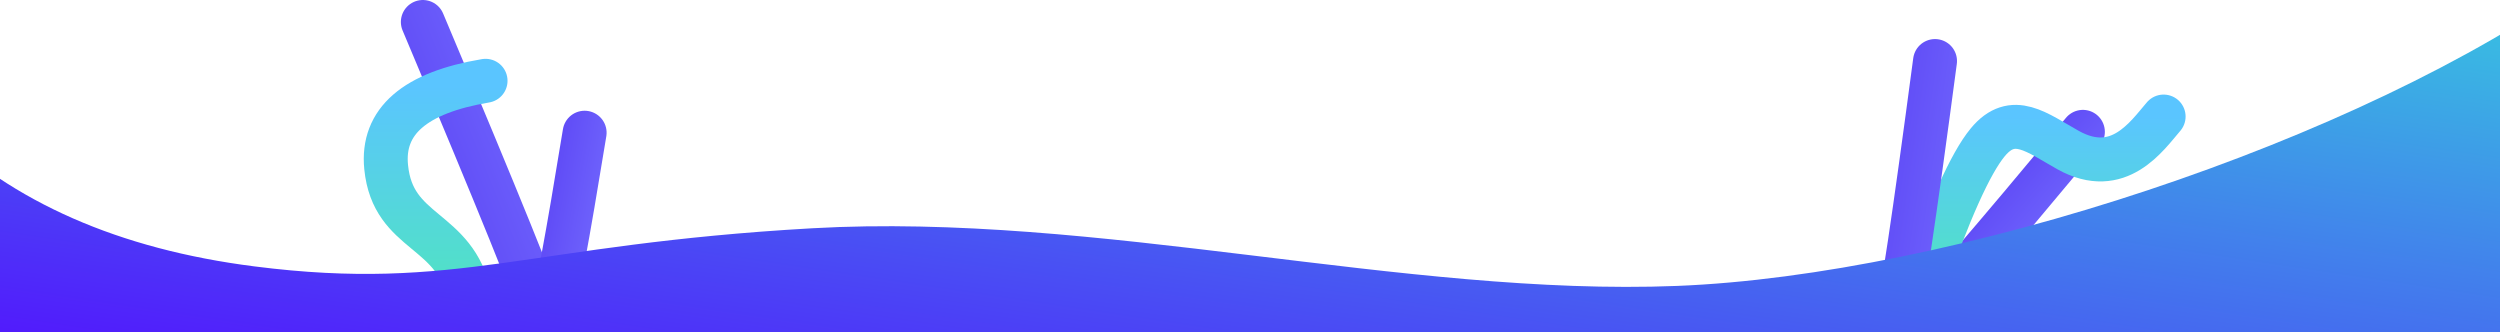 <?xml version="1.0" encoding="UTF-8"?>
<svg version="1.1" viewBox="0 0 1024 136" xmlns="http://www.w3.org/2000/svg">
<defs>
<linearGradient id="a" x1="9.073%" x2="101.5%" y1="92.842%" y2="-.5%">
<stop stop-color="#5941F4" offset="0"/>
<stop stop-color="#766FFF" offset="1"/>
</linearGradient>
<linearGradient id="b" x1="50%" x2="50%" y1="2.447%" y2="100%">
<stop stop-color="#5AC5FF" offset="0"/>
<stop stop-color="#50E3C2" offset="1"/>
</linearGradient>
<linearGradient id="c" x1="2.469%" x2="100.67%" y1="99.512%" y2=".343%">
<stop stop-color="#511CFC" offset="0"/>
<stop stop-color="#34DCDD" offset="1"/>
</linearGradient>
</defs>
<g fill="none" fill-rule="evenodd">
<g transform="translate(-448 -439)">
<g transform="translate(448 144)">
<g transform="translate(-27 270)">
<g transform="translate(771 50)" stroke-linecap="round" stroke-width="18">
<path transform="translate(78.275 64.855) rotate(60) translate(-78.275 -64.855)" d="m93.887 109.51c0-3.029-10.408-32.802-31.223-89.32" stroke="url(#a)"/>
<path d="m43.56 92.421c10.728-30.916 19.596-50.619 26.606-59.109 10.318-12.496 20.243-3.894 32.988 3.192 20.65 11.48 32.267-5.885 39.064-13.766" stroke="url(#b)"/>
<path transform="translate(40.949 50.938) rotate(30) translate(-40.949 -50.938)" d="m59.801 98.873c0-3.029-12.568-34.985-37.705-95.868" stroke="url(#a)"/>
</g>
<g transform="translate(185 34)" stroke-linecap="round" stroke-width="18">
<path d="m62.653 117.17c0-3.029-15.819-42.085-47.456-117.17" stroke="url(#a)"/>
<path d="m40.884 24.094c-28.996 4.845-42.568 16.623-40.717 35.335 2.776 28.069 28.306 24.441 34.319 53.342" stroke="url(#b)"/>
<path transform="translate(74.918 80.494) rotate(30) translate(-74.918 -80.494)" d="m86.814 114.2c0-3.029-7.931-25.497-23.793-67.406" stroke="url(#a)"/>
</g>
<g fill="url(#c)">
<path d="m0.019 76.504c31.995 31.341 75.721 50.544 131.18 57.609 83.184 10.598 111.64-8.988 228.43-15.613s242.63 28.059 354.28 23.613c111.64-4.445 278.84-58.344 372.33-125.62 16.788-12.08 34.095-24.128 34.825-9.622 1.195 23.717 1.792 75.089 1.792 154.12h-1122.8v-84.482z"/>
</g>
</g>
</g>
</g>
</g>
</svg>
